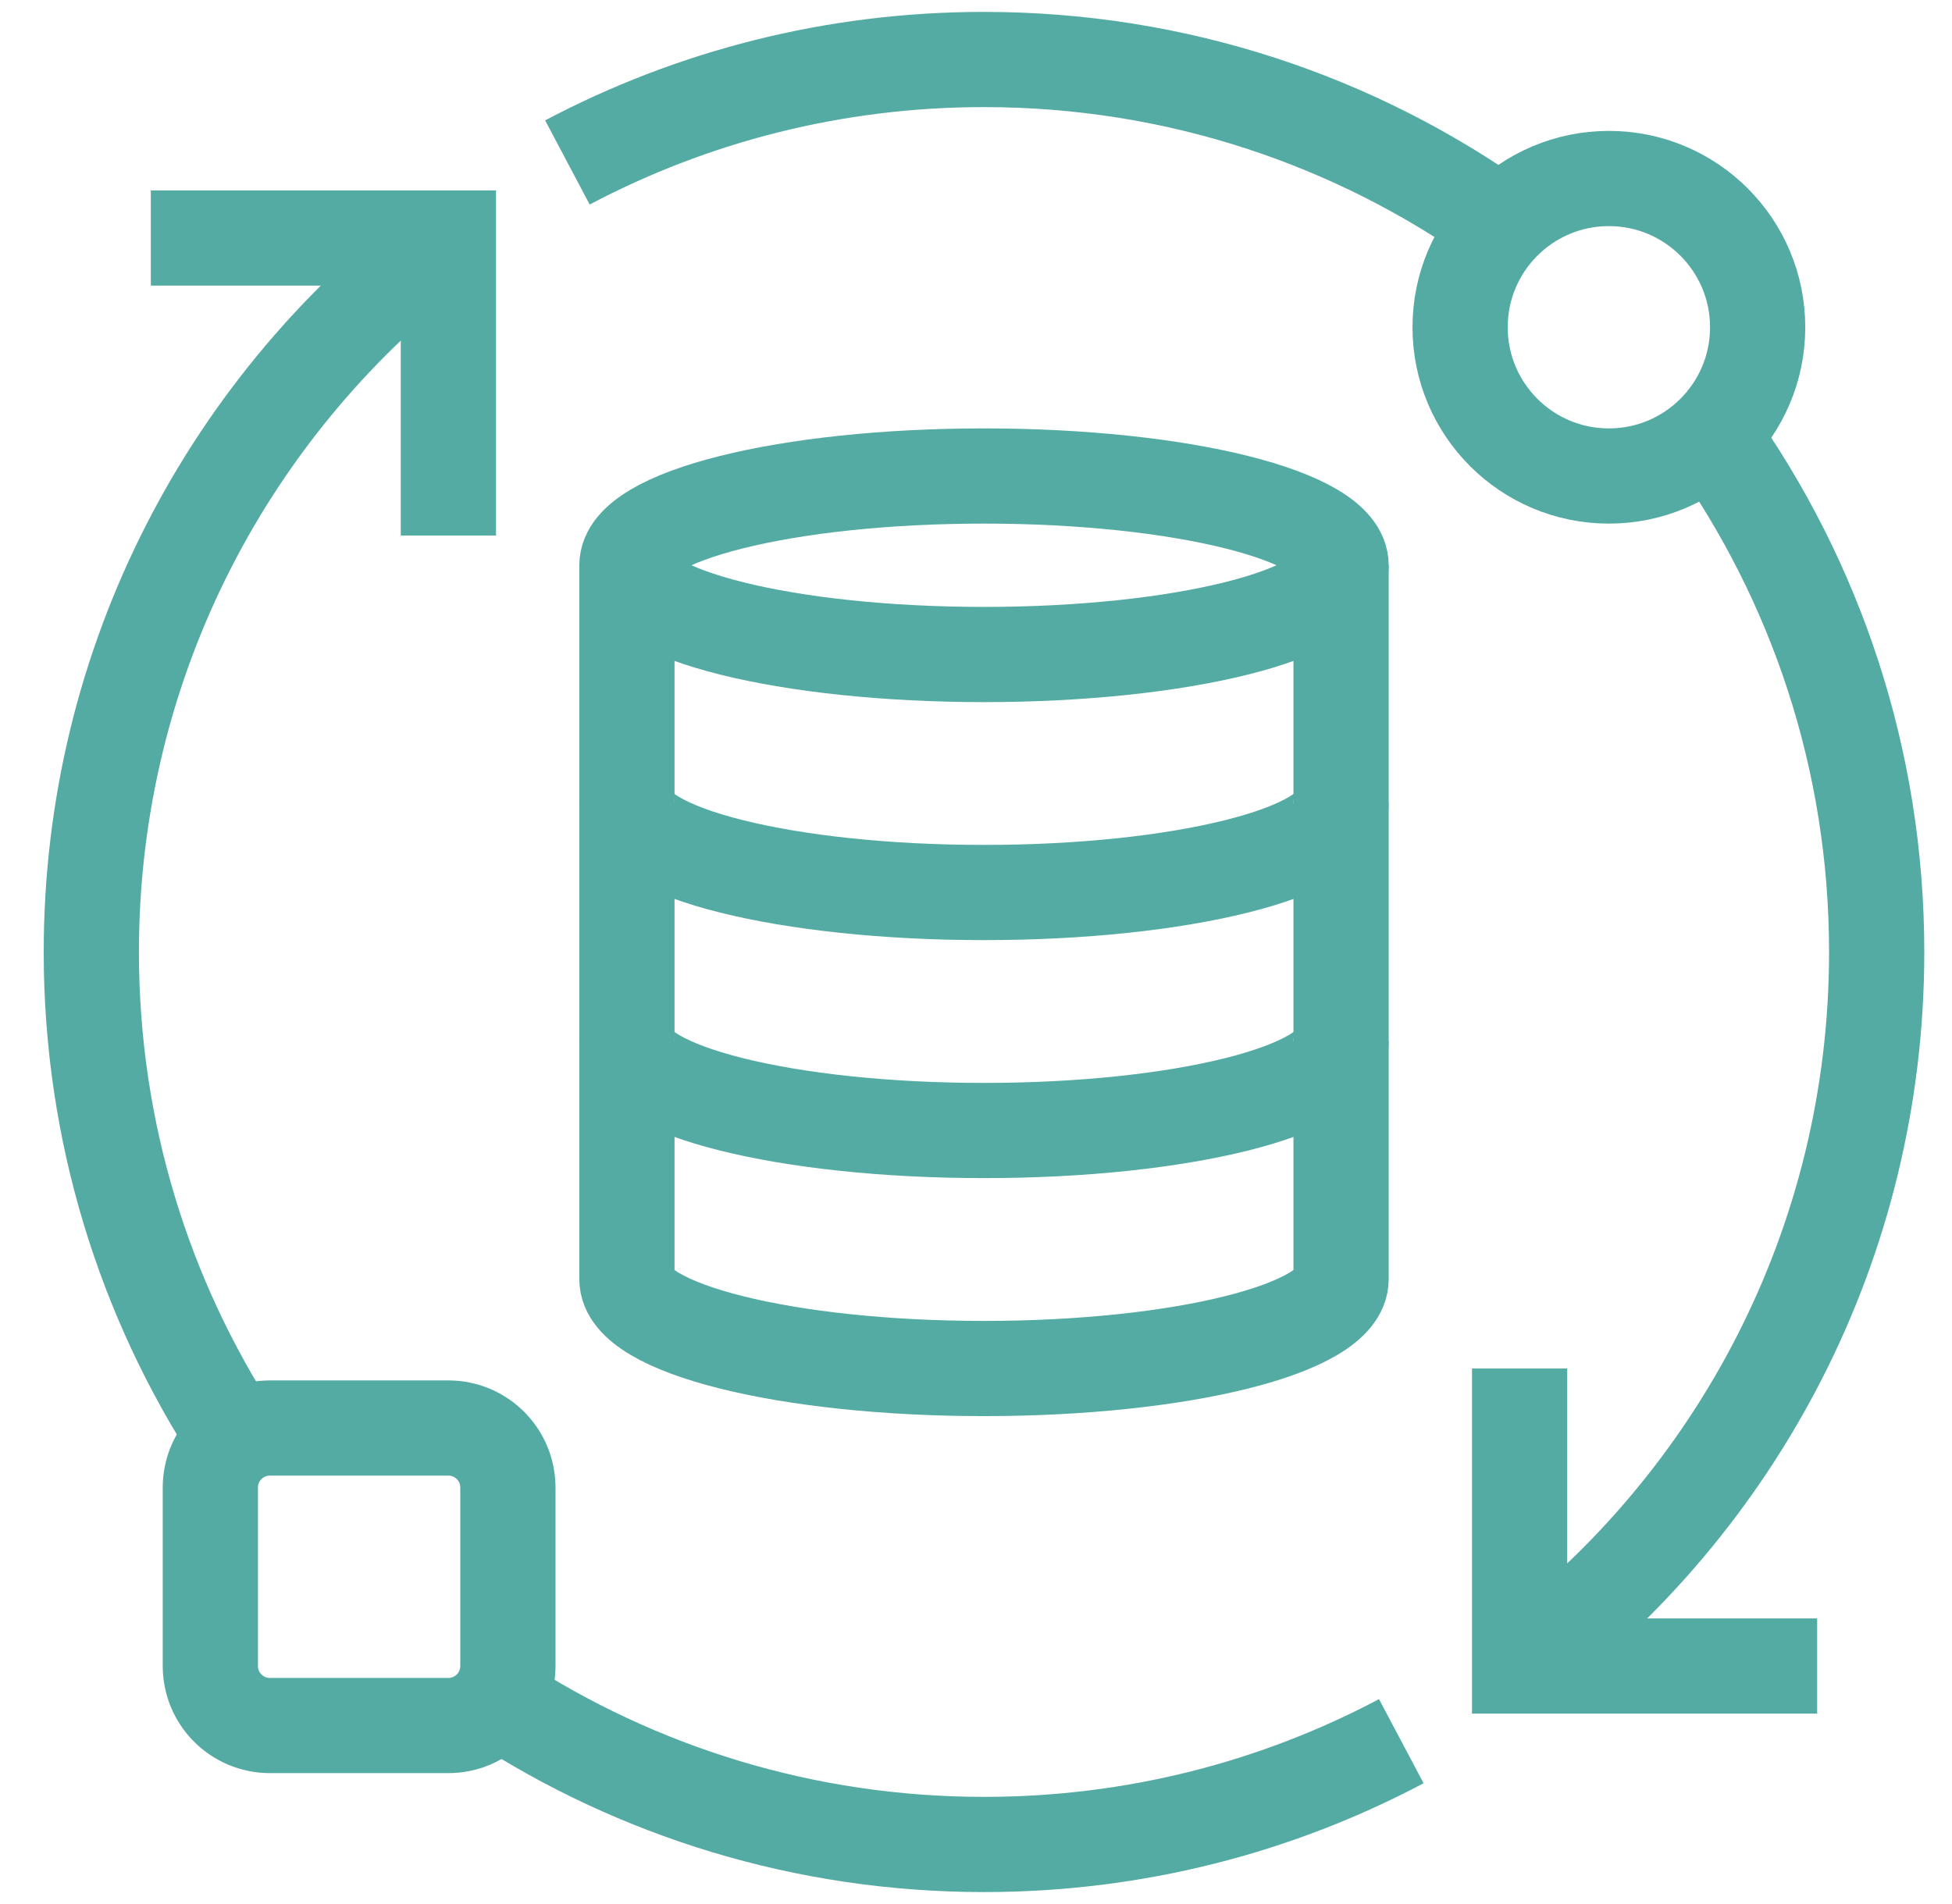 <svg width="41" height="40" viewBox="0 0 41 40" fill="none" xmlns="http://www.w3.org/2000/svg">
<g clip-path="url(#clip0_780_52858)">
<path d="M35.95 9.133C38.133 12.198 39.418 15.949 39.418 20C39.418 26.134 36.472 31.58 31.918 35.001" stroke="#54ABA3" stroke-width="2" stroke-miterlimit="10"/>
<path d="M11.918 3.413C14.53 2.032 17.508 1.25 20.668 1.25C24.719 1.25 28.469 2.534 31.535 4.718" stroke="#54ABA3" stroke-width="2" stroke-miterlimit="10"/>
<path d="M29.433 36.579C26.817 37.965 23.835 38.749 20.669 38.749C16.896 38.749 13.383 37.635 10.441 35.717" stroke="#54ABA3" stroke-width="2" stroke-miterlimit="10"/>
<path d="M4.951 30.229C3.033 27.287 1.918 23.774 1.918 20.001C1.918 13.867 4.864 8.421 9.417 5" stroke="#54ABA3" stroke-width="2" stroke-miterlimit="10"/>
<path d="M28.168 11.875C28.168 12.911 24.81 13.75 20.668 13.75C16.526 13.75 13.168 12.911 13.168 11.875" stroke="#54ABA3" stroke-width="2" stroke-miterlimit="10"/>
<path d="M28.168 16.875C28.168 17.911 24.81 18.75 20.668 18.75C16.526 18.75 13.168 17.911 13.168 16.875" stroke="#54ABA3" stroke-width="2" stroke-miterlimit="10"/>
<path d="M28.168 21.875C28.168 22.911 24.81 23.75 20.668 23.75C16.526 23.75 13.168 22.911 13.168 21.875" stroke="#54ABA3" stroke-width="2" stroke-miterlimit="10"/>
<path d="M38.168 35H31.918V28.75" stroke="#54ABA3" stroke-width="2" stroke-miterlimit="10"/>
<path d="M3.168 5H9.418V11.25" stroke="#54ABA3" stroke-width="2" stroke-miterlimit="10"/>
<path d="M33.793 10C35.519 10 36.918 8.601 36.918 6.875C36.918 5.149 35.519 3.75 33.793 3.75C32.067 3.75 30.668 5.149 30.668 6.875C30.668 8.601 32.067 10 33.793 10Z" stroke="#54ABA3" stroke-width="2" stroke-miterlimit="10"/>
<path d="M9.418 30H5.668C4.978 30 4.418 30.56 4.418 31.25V35C4.418 35.69 4.978 36.25 5.668 36.25H9.418C10.108 36.25 10.668 35.69 10.668 35V31.25C10.668 30.56 10.108 30 9.418 30Z" stroke="#54ABA3" stroke-width="2" stroke-miterlimit="10"/>
<path d="M13.168 11.875C13.168 10.839 16.526 10 20.668 10C24.81 10 28.168 10.839 28.168 11.875V26.875C28.168 27.911 24.81 28.75 20.668 28.75C16.526 28.75 13.168 27.911 13.168 26.875V11.875Z" stroke="#54ABA3" stroke-width="2" stroke-miterlimit="10"/>
</g>
<defs>
<clipPath id="clip0_780_52858">
<rect width="40" height="40" fill="white" transform="translate(0.668)"/>
</clipPath>
</defs>
</svg>

